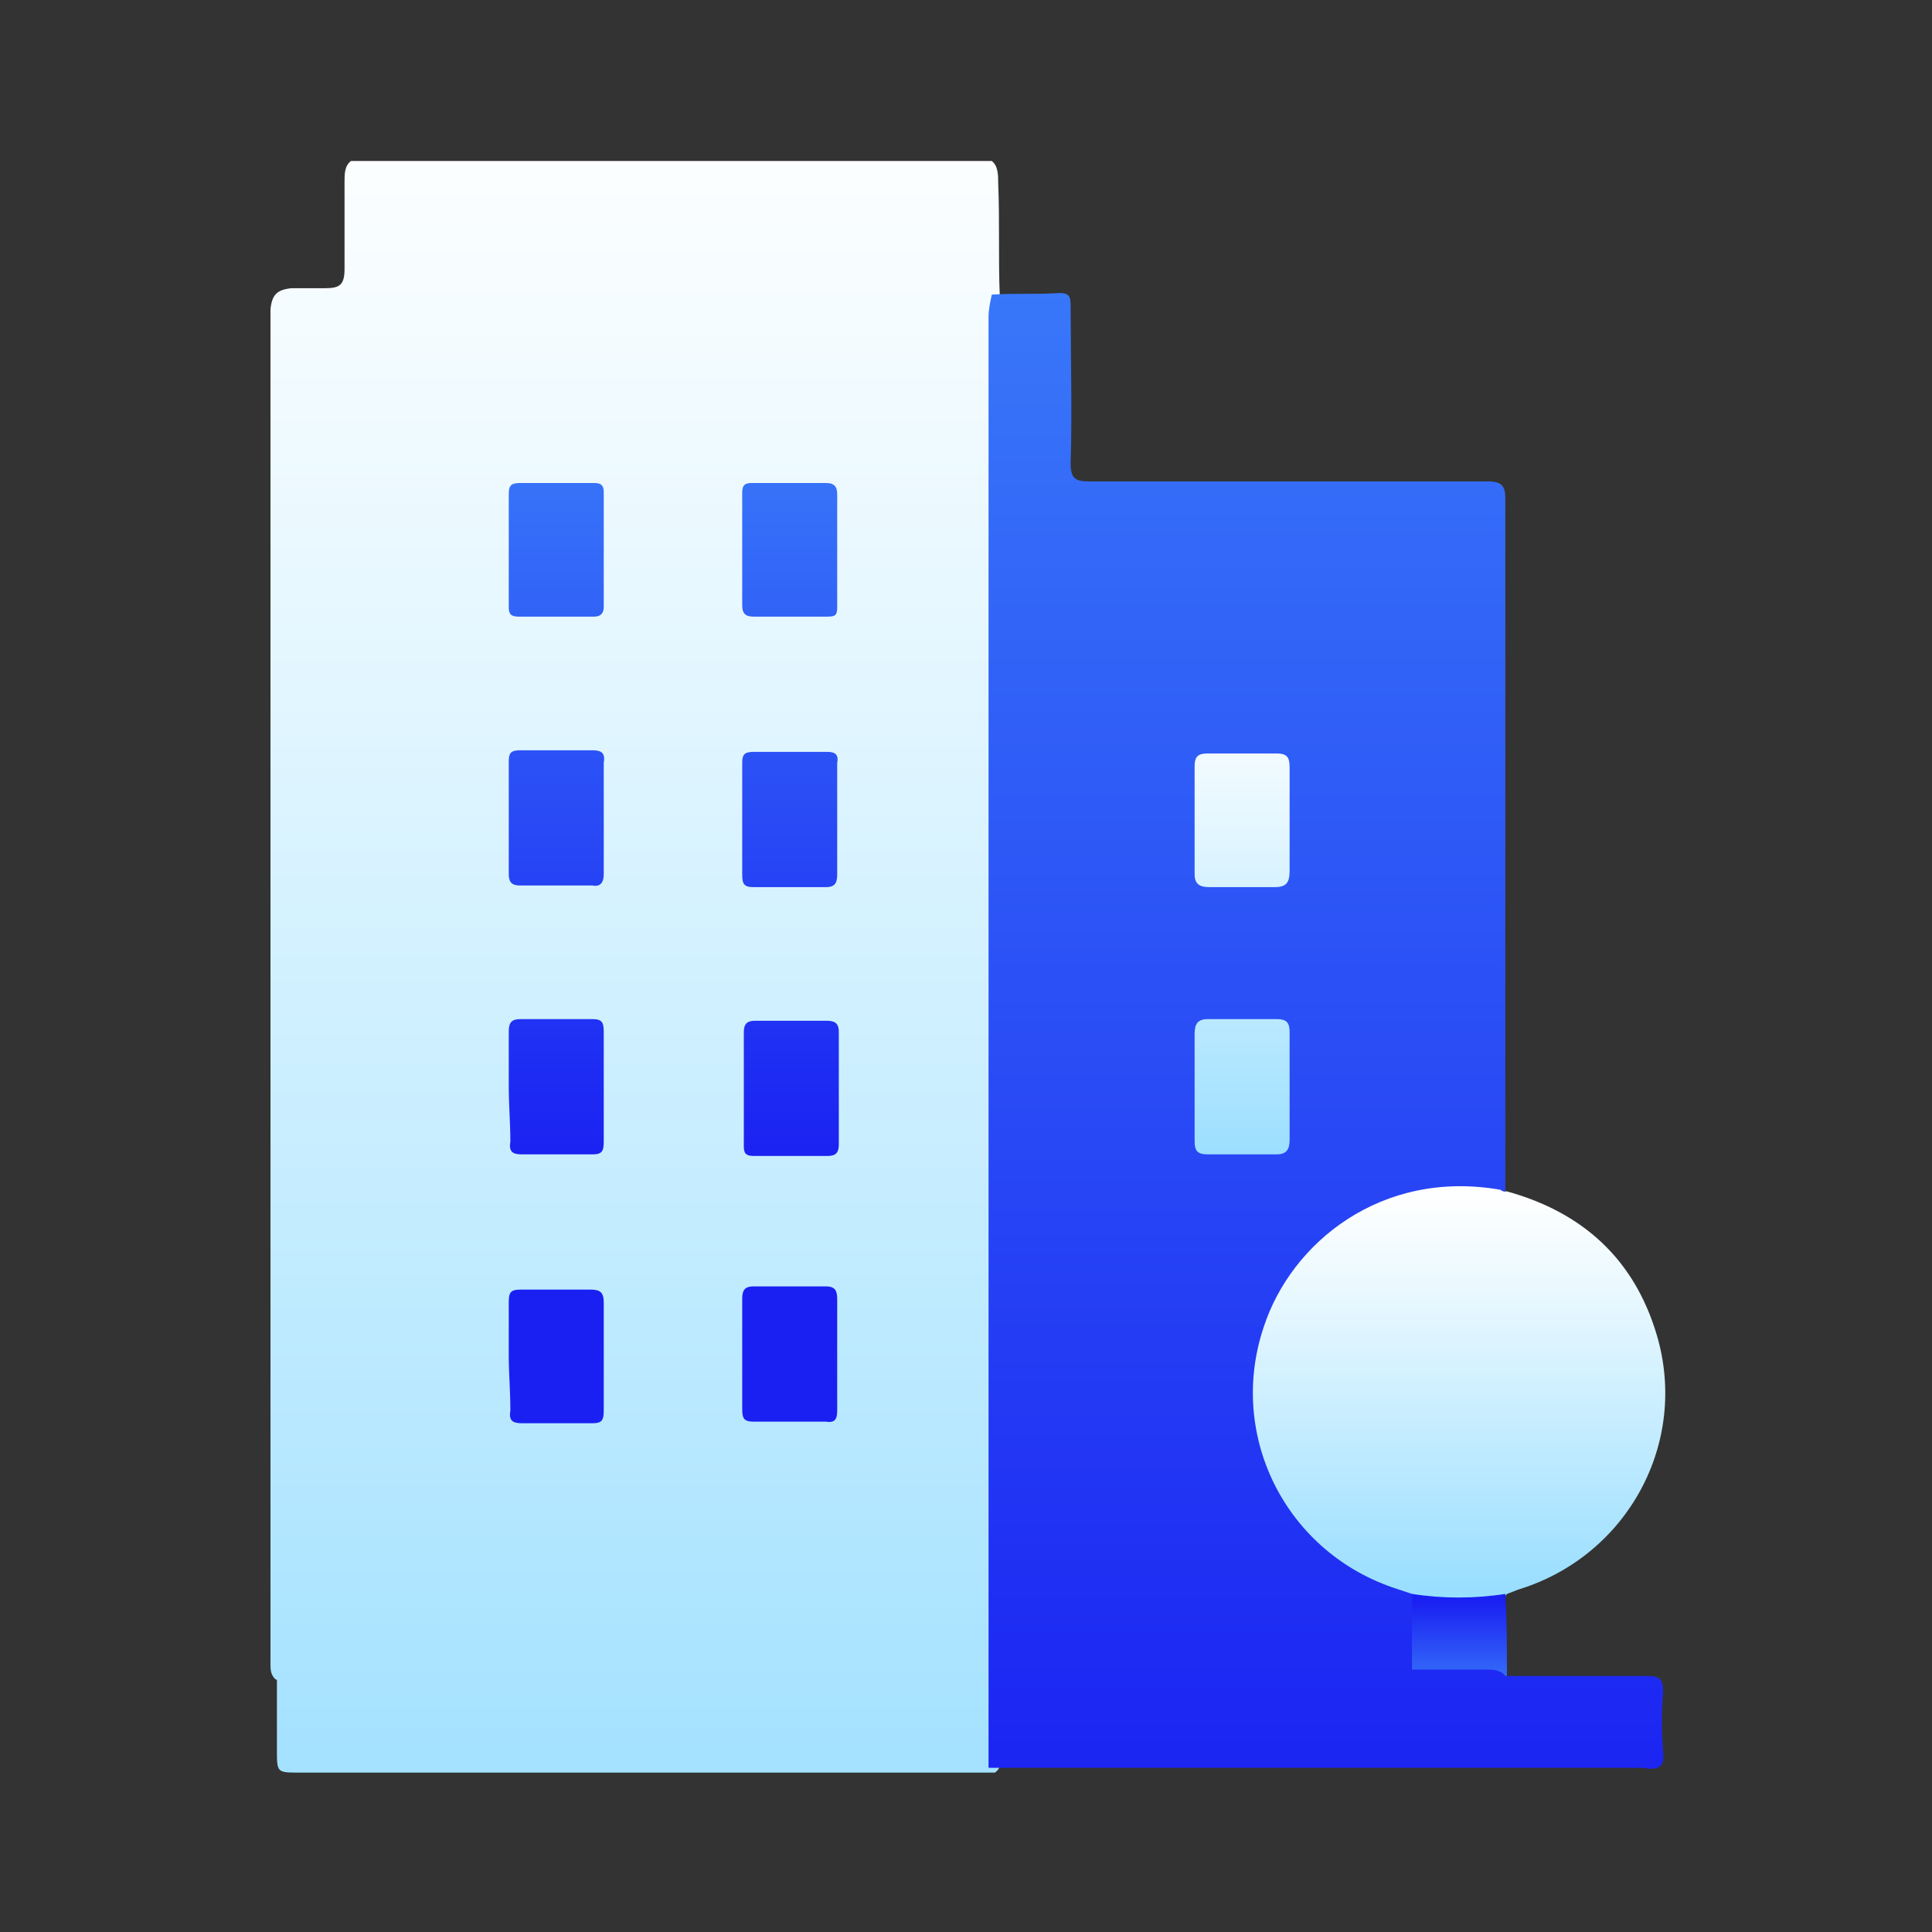 <?xml version="1.0" encoding="utf-8"?>
<!-- Generator: Adobe Illustrator 26.0.3, SVG Export Plug-In . SVG Version: 6.00 Build 0)  -->
<svg version="1.1" id="Layer_1" xmlns="http://www.w3.org/2000/svg" xmlns:xlink="http://www.w3.org/1999/xlink" x="0px" y="0px"
	 viewBox="0 0 120 120" style="enable-background:new 0 0 120 120;" xml:space="preserve">
<rect x="0" y="0" width="120" height="120" fill="#333333" stroke="none"/>
<style type="text/css">
	.st0{fill:url(#SVGID_1_);}
	.st1{fill:url(#SVGID_00000095330013331534983090000015201725837916977083_);}
	.st2{fill:url(#SVGID_00000105417754535081599350000016047106167845773734_);}
	.st3{fill:url(#SVGID_00000026143748712975204130000006282790573587806088_);}
	.st4{fill:url(#SVGID_00000090986099971507288700000010348652094707477648_);}
	.st5{fill:url(#SVGID_00000135680777234197306200000014530585936749641635_);}
	.st6{fill:url(#SVGID_00000178197511720840894460000003203993275628957824_);}
	.st7{fill:url(#SVGID_00000088829992346084707970000010083404208156439684_);}
	.st8{fill:url(#SVGID_00000082365313496257375130000011577834236286243972_);}
	.st9{fill:url(#SVGID_00000034056271587790177900000002579344238388972702_);}
	.st10{fill:url(#SVGID_00000170275301182950696810000011034008823761576085_);}
	.st11{fill:url(#SVGID_00000065756022095061266110000012191931850911217834_);}
	.st12{fill:url(#SVGID_00000064343064722833253900000011320588417293127072_);}
	.st13{fill:url(#SVGID_00000067205450689793664740000006973682419587671452_);}
</style>
<g>
	<linearGradient id="SVGID_1_" gradientUnits="userSpaceOnUse" x1="39.321" y1="5.589" x2="39.321" y2="124.952">
		<stop  offset="0" style="stop-color:#FFFFFF"/>
		<stop  offset="0.255" style="stop-color:#E8F8FF"/>
		<stop  offset="0.785" style="stop-color:#AEE5FF"/>
		<stop  offset="1" style="stop-color:#95DDFF"/>
	</linearGradient>
	<path class="st0" d="M62,101.8C62,74,61.9,46.2,62.1,18.4c-0.1-2.3,0-4.7-0.1-7c0-0.5,0-1.1-0.4-1.4c-13.3,0-26.6,0-39.8,0
		c-0.4,0.3-0.4,0.8-0.4,1.3c0,1.8,0,3.6,0,5.4c0,1-0.3,1.2-1.2,1.2c-0.7,0-1.4,0-2.1,0c-0.9,0.1-1.2,0.4-1.3,1.3c0,0.6,0,1.2,0,1.9
		c0,26.8,0,53.6,0,80.4c0,0.6,0,1.2,0,1.8c0,0.4,0,0.7,0.3,1c0,0,0.1,0,0.1,0.1c0,1.4,0,2.9,0,4.3c0,1.4,0,1.4,1.4,1.4
		c14,0,28,0,42,0c0.4,0,0.8,0,1.2,0c0.3-0.2,0.4-0.6,0.4-0.9c0-1.3,0-2.6,0-3.9c0-0.3-0.1-0.7-0.4-0.9c0,0,0,0,0,0
		C62.2,103.5,62,102.6,62,101.8z"/>
	
		<linearGradient id="SVGID_00000142898508020220077930000015073287359698554538_" gradientUnits="userSpaceOnUse" x1="34.559" y1="26.459" x2="34.559" y2="91.979">
		<stop  offset="0" style="stop-color:#3979F9"/>
		<stop  offset="0.709" style="stop-color:#1A20F2"/>
	</linearGradient>
	<path style="fill:url(#SVGID_00000142898508020220077930000015073287359698554538_);" d="M31.6,67.5c0-1.1,0-2.3,0-3.4
		c0-0.5,0.1-0.8,0.7-0.8c1.5,0,3,0,4.5,0c0.6,0,0.7,0.2,0.7,0.8c0,2.3,0,4.6,0,6.8c0,0.6-0.1,0.8-0.7,0.8c-1.5,0-2.9,0-4.4,0
		c-0.6,0-0.8-0.2-0.7-0.8C31.7,69.8,31.6,68.6,31.6,67.5z"/>
	
		<linearGradient id="SVGID_00000170278924995995416750000012182439503402425236_" gradientUnits="userSpaceOnUse" x1="34.561" y1="26.459" x2="34.561" y2="91.979">
		<stop  offset="0" style="stop-color:#3979F9"/>
		<stop  offset="0.709" style="stop-color:#1A20F2"/>
	</linearGradient>
	<path style="fill:url(#SVGID_00000170278924995995416750000012182439503402425236_);" d="M37.5,50.9c0,1.1,0,2.3,0,3.4
		c0,0.5-0.2,0.8-0.7,0.7c-1.5,0-3,0-4.5,0c-0.5,0-0.7-0.2-0.7-0.7c0-2.3,0-4.7,0-7c0-0.5,0.1-0.7,0.7-0.7c1.5,0,3,0,4.5,0
		c0.6,0,0.8,0.2,0.7,0.8C37.5,48.6,37.5,49.8,37.5,50.9z"/>
	
		<linearGradient id="SVGID_00000012433608980167635520000016607865258969314945_" gradientUnits="userSpaceOnUse" x1="49.111" y1="26.459" x2="49.111" y2="91.979">
		<stop  offset="0" style="stop-color:#3979F9"/>
		<stop  offset="0.709" style="stop-color:#1A20F2"/>
	</linearGradient>
	<path style="fill:url(#SVGID_00000012433608980167635520000016607865258969314945_);" d="M52,50.9c0,1.1,0,2.3,0,3.4
		c0,0.5-0.1,0.8-0.7,0.8c-1.5,0-3,0-4.5,0c-0.6,0-0.7-0.2-0.7-0.8c0-2.3,0-4.6,0-6.9c0-0.5,0.1-0.7,0.7-0.7c1.5,0,3,0,4.6,0
		c0.5,0,0.7,0.2,0.6,0.7C52,48.5,52,49.7,52,50.9z"/>
	
		<linearGradient id="SVGID_00000041996331925665473620000011085508418152915616_" gradientUnits="userSpaceOnUse" x1="49.111" y1="26.459" x2="49.111" y2="91.979">
		<stop  offset="0" style="stop-color:#3979F9"/>
		<stop  offset="0.709" style="stop-color:#1A20F2"/>
	</linearGradient>
	<path style="fill:url(#SVGID_00000041996331925665473620000011085508418152915616_);" d="M46.2,67.5c0-1.1,0-2.3,0-3.4
		c0-0.5,0.2-0.7,0.7-0.7c1.5,0,2.9,0,4.4,0c0.5,0,0.8,0.1,0.8,0.7c0,2.3,0,4.7,0,7c0,0.5-0.2,0.7-0.7,0.7c-1.5,0-3.1,0-4.6,0
		c-0.5,0-0.6-0.2-0.6-0.6C46.2,69.9,46.2,68.7,46.2,67.5z"/>
	
		<linearGradient id="SVGID_00000092440617956108953530000010535038872324322455_" gradientUnits="userSpaceOnUse" x1="34.558" y1="26.459" x2="34.558" y2="91.979">
		<stop  offset="0" style="stop-color:#3979F9"/>
		<stop  offset="0.709" style="stop-color:#1A20F2"/>
	</linearGradient>
	<path style="fill:url(#SVGID_00000092440617956108953530000010535038872324322455_);" d="M31.6,34.2c0-1.2,0-2.3,0-3.5
		c0-0.5,0.1-0.7,0.7-0.7c1.5,0,3.1,0,4.6,0c0.5,0,0.6,0.2,0.6,0.6c0,2.4,0,4.7,0,7.1c0,0.4-0.2,0.6-0.6,0.6c-1.6,0-3.1,0-4.7,0
		c-0.5,0-0.6-0.2-0.6-0.6C31.6,36.6,31.6,35.4,31.6,34.2z"/>
	
		<linearGradient id="SVGID_00000152238029738045204620000013865217525460103869_" gradientUnits="userSpaceOnUse" x1="49.111" y1="26.459" x2="49.111" y2="91.979">
		<stop  offset="0" style="stop-color:#3979F9"/>
		<stop  offset="0.709" style="stop-color:#1A20F2"/>
	</linearGradient>
	<path style="fill:url(#SVGID_00000152238029738045204620000013865217525460103869_);" d="M52,34.3c0,1.1,0,2.3,0,3.4
		c0,0.5-0.1,0.6-0.6,0.6c-1.5,0-3.1,0-4.6,0c-0.5,0-0.7-0.2-0.7-0.7c0-2.3,0-4.7,0-7c0-0.5,0.2-0.6,0.6-0.6c1.5,0,3.1,0,4.6,0
		c0.5,0,0.7,0.2,0.7,0.7C52,31.9,52,33.1,52,34.3z"/>
	
		<linearGradient id="SVGID_00000133509740408794127580000015343167561331161496_" gradientUnits="userSpaceOnUse" x1="34.559" y1="26.459" x2="34.559" y2="91.979">
		<stop  offset="0" style="stop-color:#3979F9"/>
		<stop  offset="0.709" style="stop-color:#1A20F2"/>
	</linearGradient>
	<path style="fill:url(#SVGID_00000133509740408794127580000015343167561331161496_);" d="M31.6,84.2c0-1.1,0-2.2,0-3.3
		c0-0.6,0.1-0.8,0.7-0.8c1.5,0,2.9,0,4.4,0c0.6,0,0.8,0.2,0.8,0.8c0,2.2,0,4.5,0,6.7c0,0.6-0.1,0.8-0.7,0.8c-1.5,0-2.9,0-4.4,0
		c-0.6,0-0.8-0.2-0.7-0.8C31.7,86.4,31.6,85.3,31.6,84.2z"/>
	
		<linearGradient id="SVGID_00000058548106310082848560000017808116408514900645_" gradientUnits="userSpaceOnUse" x1="49.111" y1="26.459" x2="49.111" y2="91.979">
		<stop  offset="0" style="stop-color:#3979F9"/>
		<stop  offset="0.709" style="stop-color:#1A20F2"/>
	</linearGradient>
	<path style="fill:url(#SVGID_00000058548106310082848560000017808116408514900645_);" d="M52,84.2c0,1.1,0,2.3,0,3.4
		c0,0.5-0.1,0.8-0.7,0.7c-1.5,0-3,0-4.5,0c-0.6,0-0.7-0.2-0.7-0.8c0-2.3,0-4.5,0-6.8c0-0.5,0.1-0.8,0.7-0.8c1.5,0,3,0,4.5,0
		c0.6,0,0.7,0.3,0.7,0.8C52,81.9,52,83.1,52,84.2z"/>
	
		<linearGradient id="SVGID_00000115474051489313073690000013031200894872001688_" gradientUnits="userSpaceOnUse" x1="90.401" y1="74.029" x2="90.401" y2="99.602">
		<stop  offset="0" style="stop-color:#FFFFFF"/>
		<stop  offset="0.255" style="stop-color:#E8F8FF"/>
		<stop  offset="0.785" style="stop-color:#AEE5FF"/>
		<stop  offset="1" style="stop-color:#95DDFF"/>
	</linearGradient>
	<path style="fill:url(#SVGID_00000115474051489313073690000013031200894872001688_);" d="M93.4,74c0.1,0,0.1,0,0.2,0
		c4.7,1.3,7.9,4.2,9.3,8.9c2,6.7-1.8,13.7-8.5,15.8c-0.3,0.1-0.5,0.2-0.8,0.3c-0.3,0.4-0.7,0.6-1.1,0.6c-1.5,0-3.1,0.3-4.6-0.2
		c-3.8-0.7-6.7-2.9-8.7-6.2c-1.2-1.9-1.8-4.1-1.8-6.3c0-3.2,0.8-6.2,3-8.7c2-2.3,4.4-4,7.5-4.6c1.5-0.3,3.1-0.5,4.6-0.1
		C92.9,73.5,93.2,73.7,93.4,74z"/>
	
		<linearGradient id="SVGID_00000070077641416513160760000011934279500307936660_" gradientUnits="userSpaceOnUse" x1="90.41" y1="104.989" x2="90.41" y2="97.209">
		<stop  offset="0" style="stop-color:#3979F9"/>
		<stop  offset="0.709" style="stop-color:#1A20F2"/>
	</linearGradient>
	<path style="fill:url(#SVGID_00000070077641416513160760000011934279500307936660_);" d="M93.6,104.1c-2,0-3.9,0-5.9,0
		c-0.2-0.2-0.3-0.3-0.4-0.6c-0.1-1.3-0.1-2.6,0-4c0-0.2,0.2-0.4,0.4-0.5c1.9,0.3,3.9,0.3,5.8,0C93.6,100.7,93.6,102.4,93.6,104.1z"
		/>
	
		<linearGradient id="SVGID_00000054248502069353392140000007670183614828040868_" gradientUnits="userSpaceOnUse" x1="82.445" y1="15.742" x2="82.445" y2="156.346">
		<stop  offset="0" style="stop-color:#3979F9"/>
		<stop  offset="0.709" style="stop-color:#1A20F2"/>
	</linearGradient>
	<path style="fill:url(#SVGID_00000054248502069353392140000007670183614828040868_);" d="M103.3,108.8c-0.1-1.2-0.1-2.5,0-3.7
		c0-0.8-0.2-1-1-1c-2.9,0-5.9,0-8.8,0c-0.3-0.4-0.8-0.4-1.2-0.4c-1.5,0-3.1,0-4.6,0c0-1.6,0-3.1,0-4.7c-0.3-0.1-0.6-0.2-0.9-0.3
		c-6.9-2.2-10.6-9.5-8.3-16.3c1.7-5.2,7.3-9.8,14.7-8.5c0.1,0.1,0.2,0.1,0.3,0.1c0-14.3,0-28.7,0-43c0-0.8-0.2-1.1-1.1-1.1
		c-8.3,0-16.5,0-24.8,0c-0.8,0-1.1-0.2-1.1-1.1c0.1-3.3,0-6.5,0-9.8c0-0.6-0.1-0.8-0.7-0.8c-1.4,0.1-2.8,0-4.2,0.1
		c-0.1,0.5-0.2,0.9-0.2,1.4c0,28.1,0,56.2,0,84.2c0,0,0,0,0,0.1c0,0,0,0,0,0c0,1.9,0,3.9,0,5.8c0.4,0,0.8,0,1.3,0
		c7.8,0,15.7,0,23.5,0c5.3,0,10.5,0,15.8,0C103.1,110,103.4,109.7,103.3,108.8z"/>
	
		<linearGradient id="SVGID_00000026860597554251172410000008237852004837233814_" gradientUnits="userSpaceOnUse" x1="77.148" y1="42.065" x2="77.148" y2="73.533">
		<stop  offset="0" style="stop-color:#FFFFFF"/>
		<stop  offset="0.255" style="stop-color:#E8F8FF"/>
		<stop  offset="0.785" style="stop-color:#AEE5FF"/>
		<stop  offset="1" style="stop-color:#95DDFF"/>
	</linearGradient>
	<path style="fill:url(#SVGID_00000026860597554251172410000008237852004837233814_);" d="M80.1,67.5c0,1.1,0,2.2,0,3.3
		c0,0.6-0.2,0.9-0.8,0.9c-1.4,0-2.9,0-4.3,0c-0.6,0-0.8-0.2-0.8-0.8c0-2.2,0-4.5,0-6.7c0-0.6,0.2-0.9,0.8-0.9c1.4,0,2.9,0,4.3,0
		c0.6,0,0.8,0.2,0.8,0.8C80.1,65.3,80.1,66.4,80.1,67.5z"/>
	
		<linearGradient id="SVGID_00000013166015624413695870000005504011583794166676_" gradientUnits="userSpaceOnUse" x1="77.149" y1="42.065" x2="77.149" y2="73.533">
		<stop  offset="0" style="stop-color:#FFFFFF"/>
		<stop  offset="0.255" style="stop-color:#E8F8FF"/>
		<stop  offset="0.785" style="stop-color:#AEE5FF"/>
		<stop  offset="1" style="stop-color:#95DDFF"/>
	</linearGradient>
	<path style="fill:url(#SVGID_00000013166015624413695870000005504011583794166676_);" d="M80.1,50.9c0,1.1,0,2.1,0,3.2
		c0,0.7-0.2,1-0.9,1c-1.4,0-2.7,0-4.1,0c-0.6,0-0.9-0.2-0.9-0.8c0-2.2,0-4.5,0-6.7c0-0.6,0.2-0.8,0.8-0.8c1.4,0,2.9,0,4.3,0
		c0.7,0,0.8,0.3,0.8,0.9C80.1,48.7,80.1,49.8,80.1,50.9z"/>
</g>
</svg>
